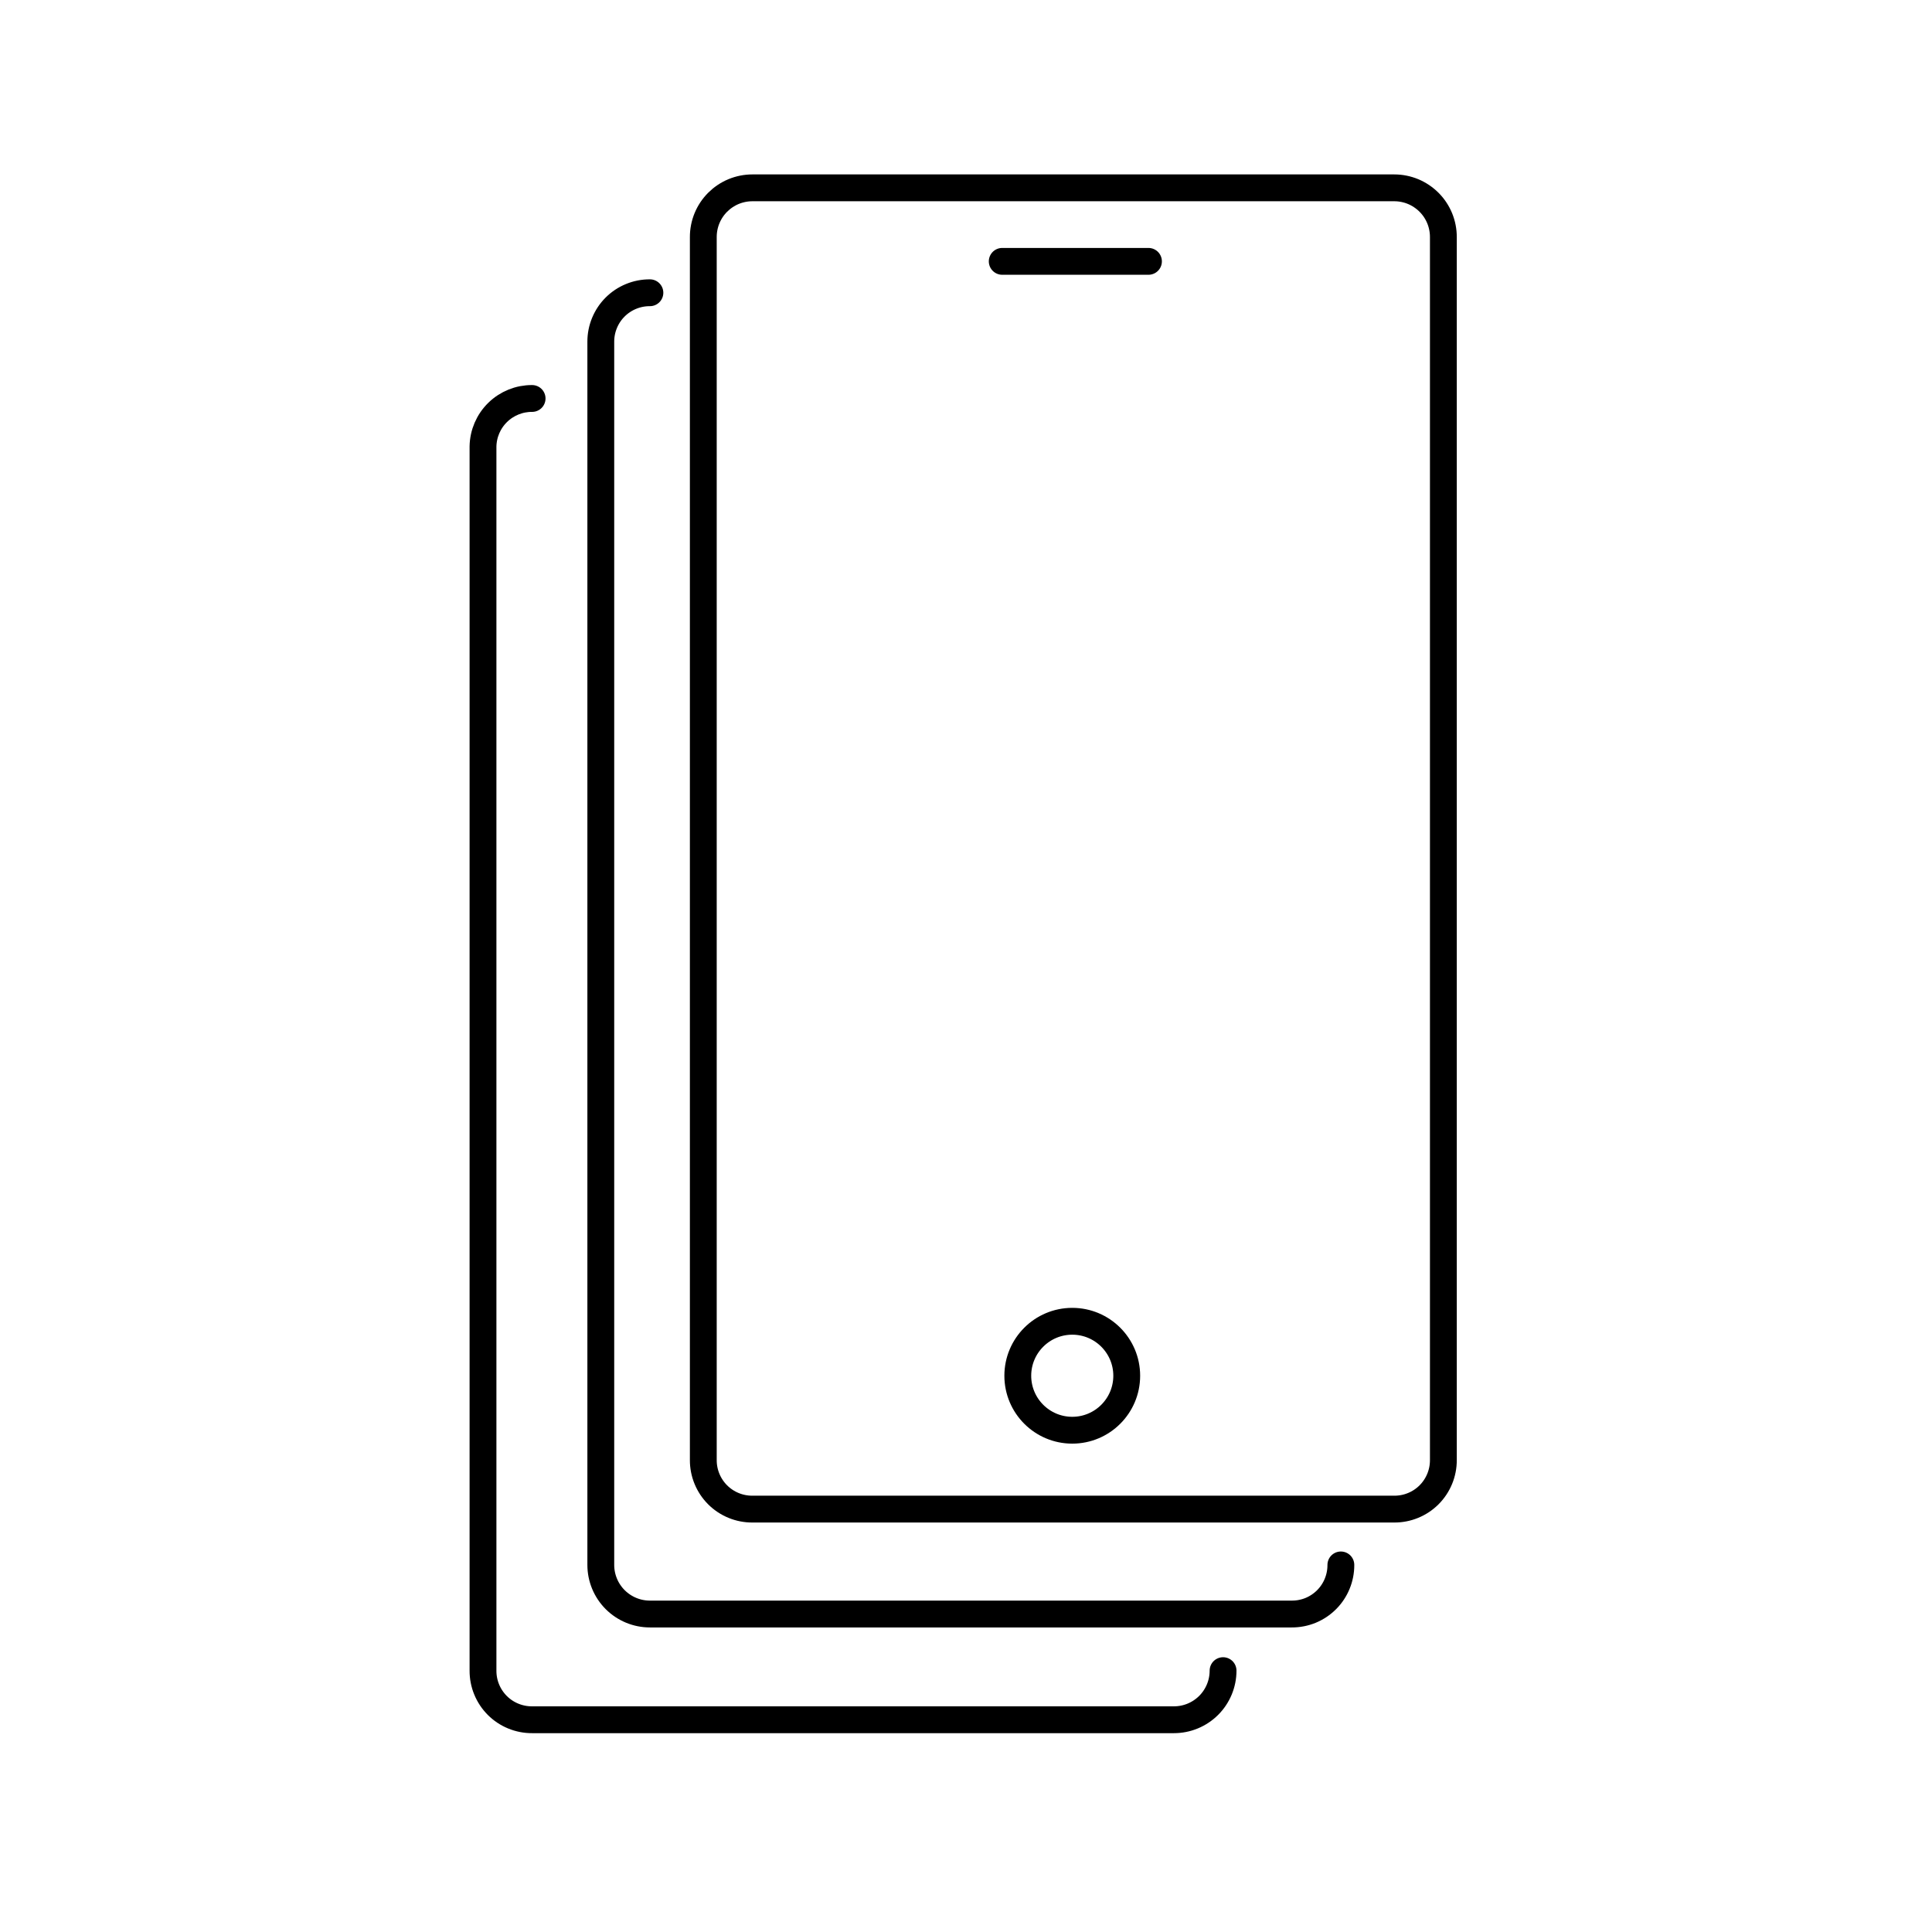 <svg role="img" width="72" height="72" viewBox="0 0 72 72" fill="none" xmlns="http://www.w3.org/2000/svg">
<path d="M42.8 9.74H37.35" stroke="currentColor" stroke-width="1" vector-effect="non-scaling-stroke" stroke-miterlimit="10" stroke-linecap="round"/>
<path d="M53.79 8.84C53.791 8.599 53.745 8.36 53.654 8.137C53.562 7.913 53.428 7.711 53.258 7.54C53.087 7.369 52.885 7.233 52.663 7.14C52.44 7.048 52.201 7 51.96 7H28.04C27.799 7 27.56 7.048 27.337 7.14C27.115 7.233 26.913 7.369 26.742 7.54C26.572 7.711 26.438 7.913 26.346 8.137C26.255 8.36 26.209 8.599 26.21 8.84V54.41C26.209 54.651 26.255 54.889 26.347 55.112C26.438 55.334 26.573 55.537 26.743 55.707C26.913 55.877 27.116 56.012 27.338 56.103C27.561 56.195 27.799 56.241 28.04 56.24H51.96C52.201 56.241 52.439 56.195 52.662 56.103C52.885 56.012 53.087 55.877 53.257 55.707C53.427 55.537 53.562 55.334 53.653 55.112C53.745 54.889 53.791 54.651 53.79 54.41V8.84Z" stroke="currentColor" stroke-width="1" vector-effect="non-scaling-stroke" stroke-linecap="round" stroke-linejoin="round"/>
<path d="M39.96 53.3C41.081 53.3 41.99 52.391 41.99 51.27C41.99 50.149 41.081 49.24 39.96 49.24C38.839 49.24 37.93 50.149 37.93 51.27C37.93 52.391 38.839 53.3 39.96 53.3Z" stroke="currentColor" stroke-width="1" vector-effect="non-scaling-stroke" stroke-linecap="round" stroke-linejoin="round"/>
<path d="M24.22 10.91C23.979 10.909 23.741 10.955 23.518 11.047C23.296 11.138 23.093 11.273 22.923 11.443C22.753 11.613 22.618 11.816 22.527 12.038C22.435 12.261 22.389 12.499 22.39 12.74V58.32C22.39 58.805 22.583 59.271 22.926 59.614C23.269 59.957 23.735 60.15 24.22 60.15H48.14C48.381 60.151 48.619 60.105 48.842 60.014C49.065 59.922 49.267 59.787 49.437 59.617C49.607 59.447 49.742 59.245 49.833 59.022C49.925 58.799 49.971 58.561 49.97 58.32" stroke="currentColor" stroke-width="1" vector-effect="non-scaling-stroke" stroke-linecap="round" stroke-linejoin="round"/>
<path d="M19.83 14.85C19.351 14.847 18.89 15.034 18.547 15.369C18.204 15.704 18.008 16.161 18 16.64V62.26C17.999 62.501 18.045 62.739 18.137 62.962C18.228 63.184 18.363 63.387 18.533 63.557C18.703 63.727 18.905 63.862 19.128 63.953C19.351 64.045 19.589 64.091 19.83 64.09H43.75C44.235 64.09 44.701 63.897 45.044 63.554C45.387 63.211 45.58 62.745 45.58 62.26" stroke="currentColor" stroke-width="1" vector-effect="non-scaling-stroke" stroke-linecap="round" stroke-linejoin="round"/>
</svg>
